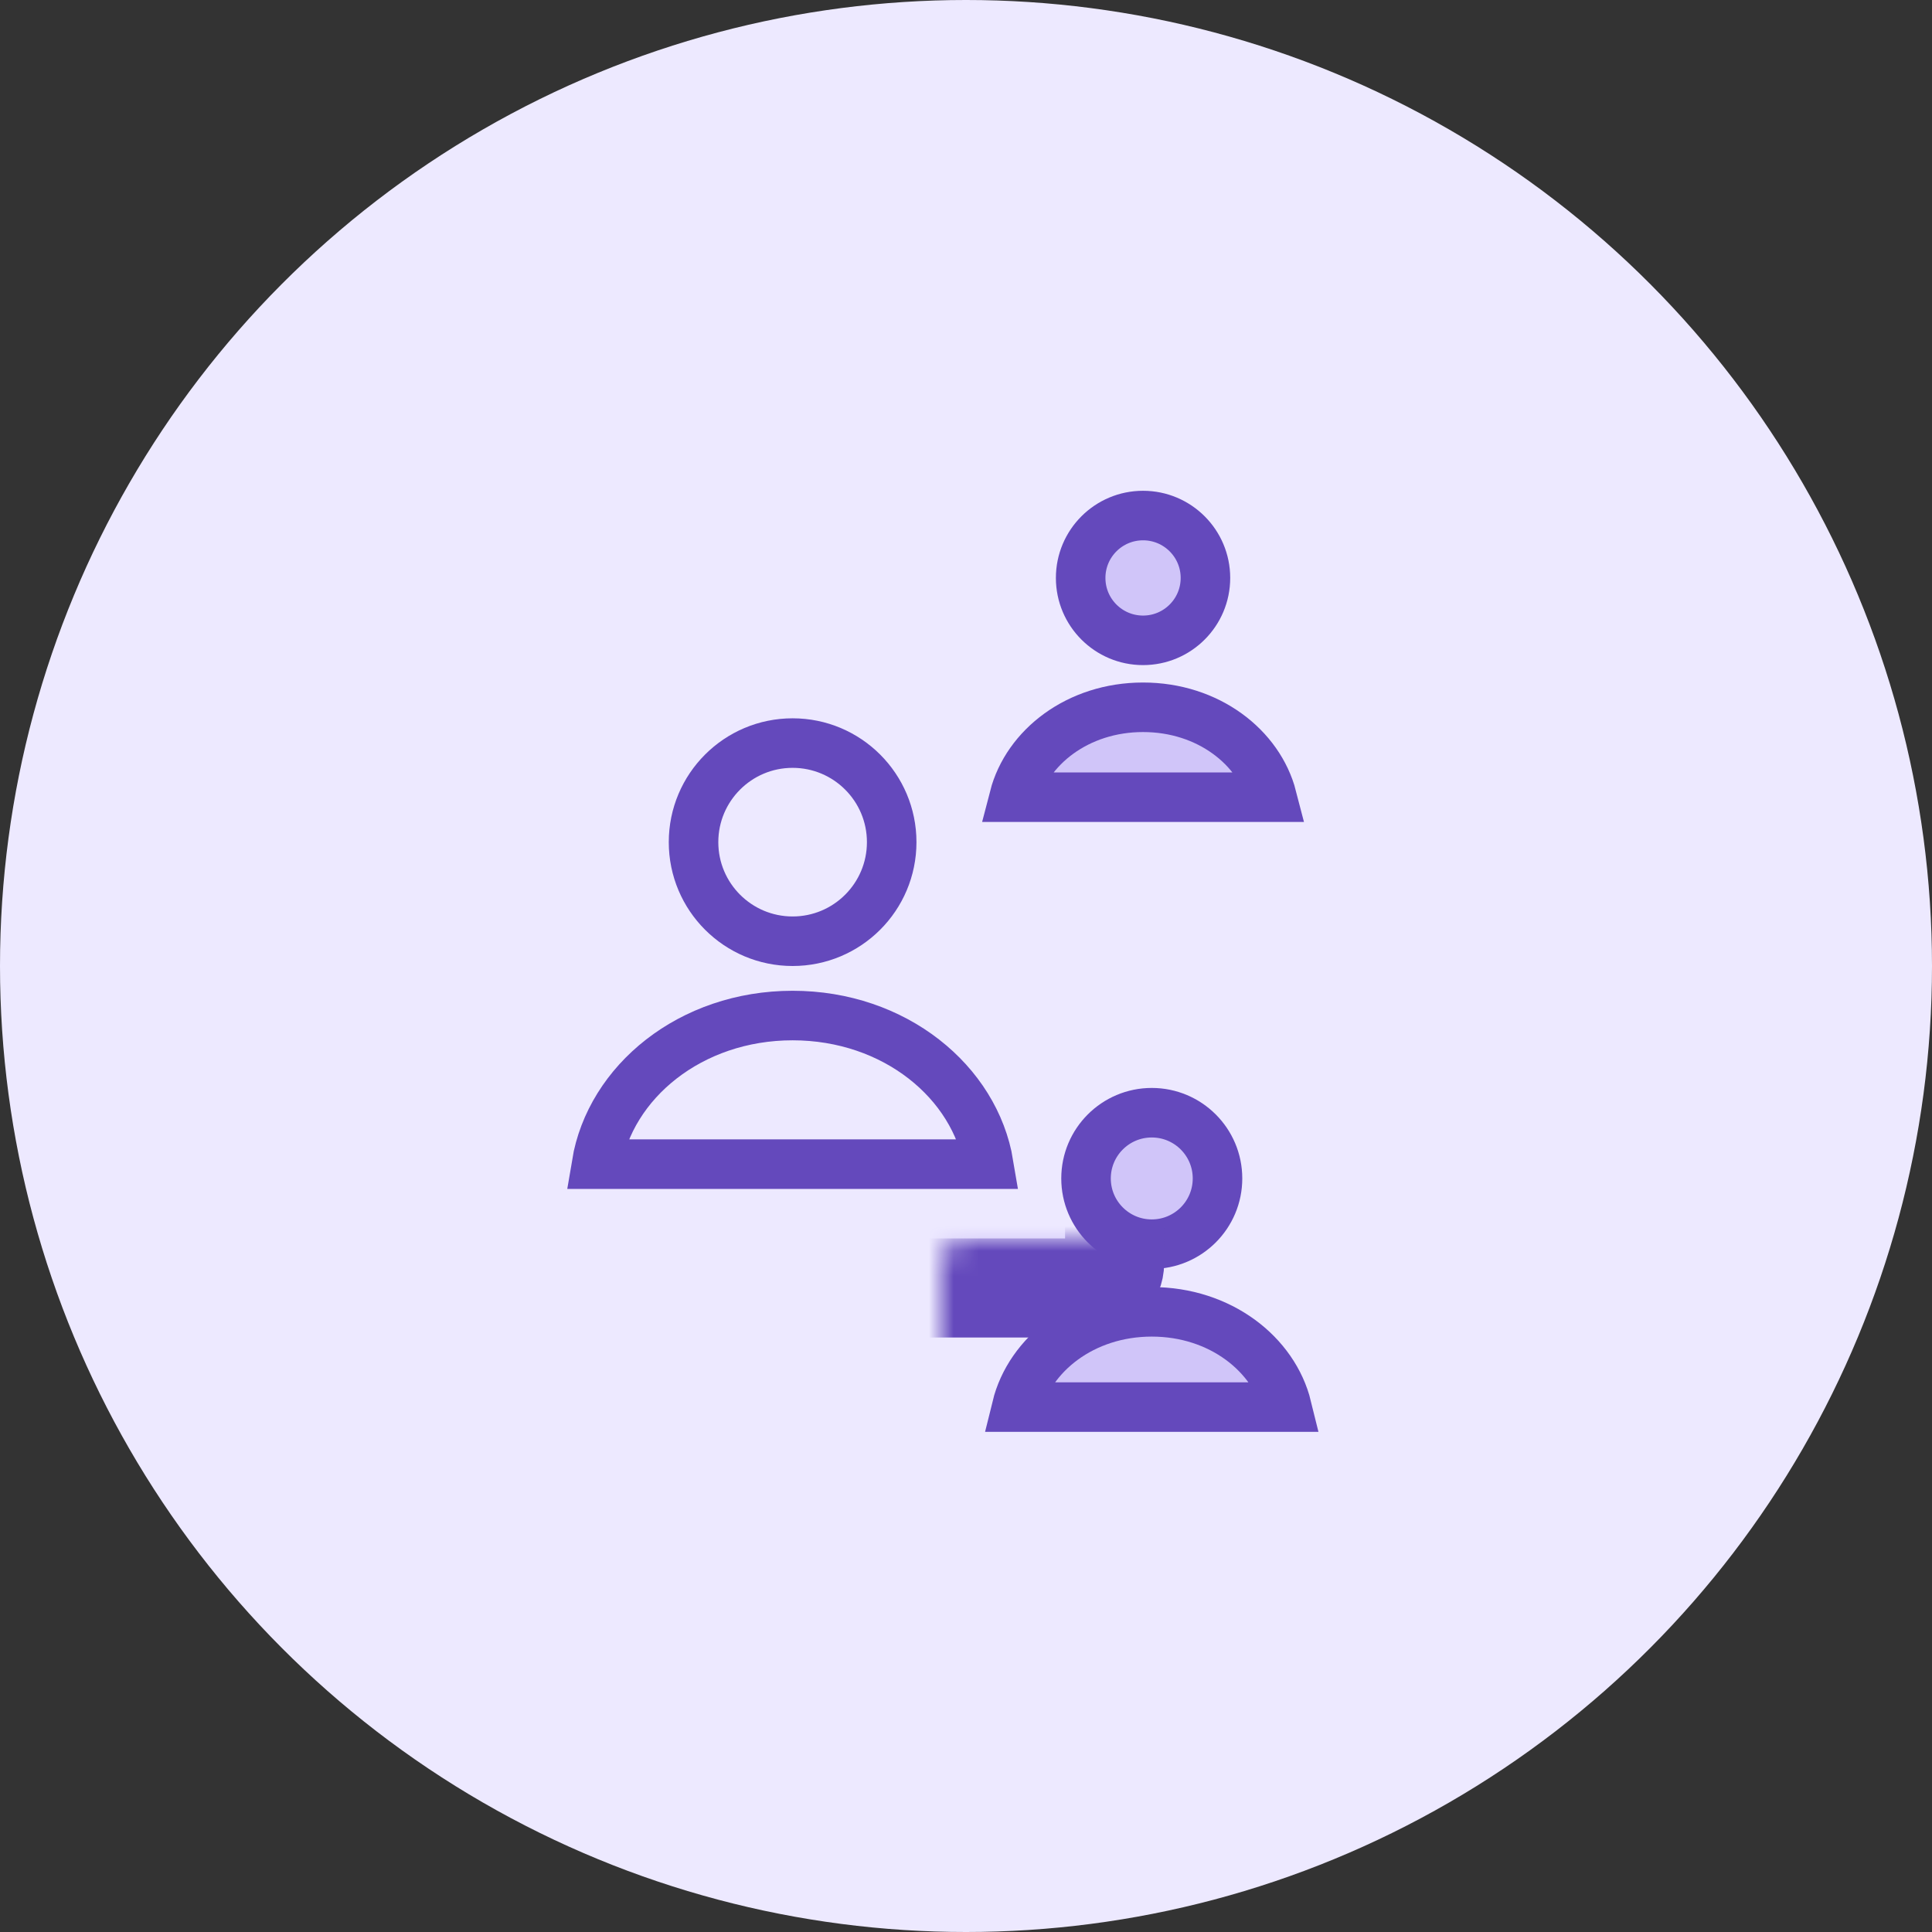 <svg width="78" height="78" viewBox="0 0 78 78" fill="none" xmlns="http://www.w3.org/2000/svg">
<rect x="0" y="0" width="78" height="78" fill="#333333" stroke="none"/>
<circle cx="39" cy="39" r="39" fill="#EDE9FF"/>
<mask id="path-2-inside-1_238_547" fill="white">
<rect x="37" y="17" width="18.296" height="19" rx="1"/>
</mask>
<rect x="37" y="17" width="18.296" height="19" rx="1" stroke="#6449BC" stroke-width="4" mask="url(#path-2-inside-1_238_547)"/>
<circle cx="46.148" cy="23.333" r="2.519" fill="#D0C5F9" stroke="#6449BC" stroke-width="2"/>
<path d="M40.95 32.185H40.942C41.462 30.172 43.514 28.555 46.148 28.555C48.782 28.555 50.834 30.172 51.354 32.185H51.346H51.335H51.324H51.313H51.302H51.291H51.28H51.268H51.257H51.246H51.234H51.223H51.212H51.2H51.189H51.177H51.166H51.154H51.142H51.131H51.119H51.107H51.095H51.083H51.071H51.059H51.047H51.035H51.023H51.011H50.999H50.986H50.974H50.962H50.949H50.937H50.925H50.912H50.899H50.887H50.874H50.862H50.849H50.836H50.823H50.81H50.798H50.785H50.772H50.759H50.746H50.733H50.719H50.706H50.693H50.68H50.666H50.653H50.64H50.626H50.613H50.599H50.586H50.572H50.559H50.545H50.531H50.518H50.504H50.49H50.476H50.462H50.448H50.434H50.42H50.406H50.392H50.378H50.364H50.35H50.336H50.321H50.307H50.293H50.278H50.264H50.249H50.235H50.22H50.206H50.191H50.177H50.162H50.147H50.133H50.118H50.103H50.088H50.073H50.058H50.043H50.028H50.013H49.998H49.983H49.968H49.953H49.937H49.922H49.907H49.892H49.876H49.861H49.845H49.83H49.814H49.799H49.783H49.768H49.752H49.736H49.721H49.705H49.689H49.673H49.657H49.642H49.626H49.61H49.594H49.578H49.562H49.546H49.529H49.513H49.497H49.481H49.465H49.448H49.432H49.416H49.399H49.383H49.367H49.35H49.334H49.317H49.3H49.284H49.267H49.251H49.234H49.217H49.2H49.184H49.167H49.15H49.133H49.116H49.099H49.082H49.065H49.048H49.031H49.014H48.997H48.98H48.963H48.946H48.928H48.911H48.894H48.877H48.859H48.842H48.824H48.807H48.789H48.772H48.754H48.737H48.719H48.702H48.684H48.666H48.649H48.631H48.613H48.596H48.578H48.56H48.542H48.524H48.506H48.488H48.47H48.452H48.434H48.416H48.398H48.38H48.362H48.344H48.326H48.307H48.289H48.271H48.253H48.234H48.216H48.198H48.179H48.161H48.142H48.124H48.105H48.087H48.069H48.05H48.031H48.013H47.994H47.975H47.957H47.938H47.919H47.901H47.882H47.863H47.844H47.825H47.806H47.788H47.769H47.75H47.731H47.712H47.693H47.674H47.655H47.636H47.617H47.597H47.578H47.559H47.54H47.521H47.502H47.482H47.463H47.444H47.424H47.405H47.386H47.366H47.347H47.328H47.308H47.289H47.269H47.25H47.23H47.211H47.191H47.171H47.152H47.132H47.112H47.093H47.073H47.053H47.034H47.014H46.994H46.974H46.955H46.935H46.915H46.895H46.875H46.855H46.836H46.816H46.796H46.776H46.756H46.736H46.716H46.696H46.675H46.655H46.635H46.615H46.595H46.575H46.555H46.535H46.514H46.494H46.474H46.454H46.433H46.413H46.393H46.373H46.352H46.332H46.312H46.291H46.271H46.25H46.23H46.209H46.189H46.169H46.148H46.127H46.107H46.087H46.066H46.046H46.025H46.005H45.985H45.964H45.944H45.923H45.903H45.883H45.863H45.842H45.822H45.802H45.782H45.761H45.741H45.721H45.701H45.681H45.661H45.641H45.621H45.6H45.581H45.56H45.54H45.52H45.501H45.48H45.461H45.441H45.421H45.401H45.381H45.361H45.341H45.322H45.302H45.282H45.262H45.243H45.223H45.203H45.184H45.164H45.144H45.125H45.105H45.086H45.066H45.046H45.027H45.007H44.988H44.968H44.949H44.93H44.91H44.891H44.872H44.852H44.833H44.814H44.794H44.775H44.756H44.737H44.718H44.699H44.679H44.66H44.641H44.622H44.603H44.584H44.565H44.546H44.527H44.508H44.489H44.471H44.452H44.433H44.414H44.395H44.377H44.358H44.339H44.321H44.302H44.283H44.265H44.246H44.228H44.209H44.191H44.172H44.154H44.135H44.117H44.098H44.08H44.062H44.043H44.025H44.007H43.989H43.97H43.952H43.934H43.916H43.898H43.88H43.862H43.844H43.826H43.808H43.79H43.772H43.754H43.736H43.718H43.701H43.683H43.665H43.647H43.63H43.612H43.594H43.577H43.559H43.542H43.524H43.507H43.489H43.472H43.454H43.437H43.42H43.402H43.385H43.368H43.35H43.333H43.316H43.299H43.282H43.265H43.248H43.231H43.214H43.197H43.18H43.163H43.146H43.129H43.112H43.096H43.079H43.062H43.045H43.029H43.012H42.996H42.979H42.962H42.946H42.929H42.913H42.897H42.88H42.864H42.848H42.831H42.815H42.799H42.783H42.767H42.751H42.734H42.718H42.702H42.686H42.67H42.654H42.639H42.623H42.607H42.591H42.575H42.56H42.544H42.529H42.513H42.497H42.482H42.466H42.451H42.435H42.42H42.405H42.389H42.374H42.359H42.343H42.328H42.313H42.298H42.283H42.268H42.253H42.238H42.223H42.208H42.193H42.178H42.164H42.149H42.134H42.119H42.105H42.09H42.076H42.061H42.047H42.032H42.018H42.003H41.989H41.975H41.96H41.946H41.932H41.918H41.904H41.89H41.876H41.862H41.848H41.834H41.82H41.806H41.792H41.778H41.765H41.751H41.737H41.724H41.71H41.697H41.683H41.67H41.656H41.643H41.63H41.616H41.603H41.59H41.577H41.563H41.55H41.537H41.524H41.511H41.498H41.486H41.473H41.46H41.447H41.434H41.422H41.409H41.397H41.384H41.372H41.359H41.347H41.334H41.322H41.31H41.297H41.285H41.273H41.261H41.249H41.237H41.225H41.213H41.201H41.189H41.177H41.166H41.154H41.142H41.13H41.119H41.107H41.096H41.084H41.073H41.062H41.05H41.039H41.028H41.017H41.005H40.994H40.983H40.972H40.961H40.95Z" fill="#D0C5F9" stroke="#6449BC" stroke-width="2"/>
<mask id="path-5-inside-2_238_547" fill="white">
<rect x="37" y="41" width="19" height="19.731" rx="1"/>
</mask>
<rect x="37" y="41" width="19" height="19.731" rx="1" stroke="#6449BC" stroke-width="4" mask="url(#path-5-inside-2_238_547)"/>
<circle cx="46.5" cy="47.577" r="2.654" fill="#D0C5F9" stroke="#6449BC" stroke-width="2"/>
<path d="M41.046 56.808H41.045C41.568 54.676 43.729 52.962 46.5 52.962C49.271 52.962 51.432 54.676 51.955 56.808H51.954H51.943H51.931H51.92H51.909H51.898H51.886H51.875H51.864H51.852H51.84H51.829H51.817H51.806H51.794H51.782H51.77H51.758H51.747H51.735H51.723H51.711H51.699H51.686H51.674H51.662H51.65H51.637H51.625H51.613H51.6H51.588H51.575H51.562H51.55H51.537H51.525H51.512H51.499H51.486H51.473H51.46H51.447H51.434H51.421H51.408H51.395H51.382H51.368H51.355H51.342H51.328H51.315H51.301H51.288H51.274H51.261H51.247H51.233H51.22H51.206H51.192H51.178H51.164H51.151H51.137H51.123H51.109H51.094H51.08H51.066H51.052H51.038H51.023H51.009H50.995H50.98H50.966H50.951H50.937H50.922H50.908H50.893H50.878H50.864H50.849H50.834H50.819H50.804H50.789H50.774H50.759H50.744H50.729H50.714H50.699H50.684H50.668H50.653H50.638H50.622H50.607H50.592H50.576H50.56H50.545H50.529H50.514H50.498H50.482H50.467H50.451H50.435H50.419H50.403H50.388H50.371H50.355H50.34H50.323H50.307H50.291H50.275H50.259H50.243H50.226H50.21H50.194H50.177H50.161H50.144H50.128H50.111H50.095H50.078H50.062H50.045H50.028H50.011H49.995H49.978H49.961H49.944H49.927H49.91H49.893H49.876H49.859H49.842H49.825H49.808H49.791H49.774H49.757H49.739H49.722H49.705H49.687H49.67H49.652H49.635H49.617H49.6H49.582H49.565H49.547H49.53H49.512H49.494H49.476H49.459H49.441H49.423H49.405H49.387H49.369H49.351H49.333H49.315H49.297H49.279H49.261H49.243H49.225H49.207H49.188H49.17H49.152H49.134H49.115H49.097H49.078H49.06H49.042H49.023H49.005H48.986H48.968H48.949H48.93H48.912H48.893H48.874H48.855H48.837H48.818H48.799H48.78H48.761H48.742H48.724H48.705H48.686H48.667H48.648H48.629H48.609H48.59H48.571H48.552H48.533H48.514H48.494H48.475H48.456H48.437H48.417H48.398H48.378H48.359H48.34H48.32H48.3H48.281H48.261H48.242H48.222H48.203H48.183H48.163H48.144H48.124H48.104H48.084H48.065H48.045H48.025H48.005H47.985H47.965H47.946H47.926H47.906H47.886H47.866H47.846H47.825H47.805H47.785H47.765H47.745H47.725H47.705H47.684H47.664H47.644H47.624H47.603H47.583H47.563H47.542H47.522H47.502H47.481H47.461H47.44H47.42H47.399H47.379H47.358H47.338H47.317H47.297H47.276H47.255H47.235H47.214H47.193H47.172H47.152H47.131H47.11H47.089H47.069H47.048H47.027H47.006H46.985H46.964H46.943H46.922H46.901H46.88H46.859H46.839H46.817H46.796H46.775H46.754H46.733H46.712H46.691H46.67H46.649H46.627H46.606H46.585H46.564H46.543H46.521H46.5H46.479H46.458H46.436H46.415H46.394H46.373H46.351H46.33H46.309H46.288H46.267H46.246H46.225H46.204H46.183H46.162H46.141H46.12H46.099H46.078H46.057H46.036H46.015H45.994H45.973H45.952H45.931H45.911H45.89H45.869H45.848H45.828H45.807H45.786H45.766H45.745H45.724H45.703H45.683H45.662H45.642H45.621H45.601H45.58H45.56H45.539H45.519H45.498H45.478H45.458H45.437H45.417H45.397H45.376H45.356H45.336H45.316H45.295H45.275H45.255H45.235H45.215H45.195H45.175H45.154H45.134H45.114H45.094H45.075H45.054H45.035H45.015H44.995H44.975H44.955H44.935H44.916H44.896H44.876H44.856H44.837H44.817H44.797H44.778H44.758H44.739H44.719H44.7H44.68H44.66H44.641H44.622H44.602H44.583H44.564H44.544H44.525H44.506H44.486H44.467H44.448H44.429H44.41H44.391H44.371H44.352H44.333H44.314H44.295H44.276H44.258H44.239H44.22H44.201H44.182H44.163H44.145H44.126H44.107H44.088H44.07H44.051H44.032H44.014H43.995H43.977H43.958H43.94H43.922H43.903H43.885H43.866H43.848H43.83H43.812H43.793H43.775H43.757H43.739H43.721H43.703H43.685H43.667H43.649H43.631H43.613H43.595H43.577H43.559H43.541H43.524H43.506H43.488H43.471H43.453H43.435H43.418H43.4H43.383H43.365H43.348H43.33H43.313H43.295H43.278H43.261H43.243H43.226H43.209H43.192H43.175H43.158H43.141H43.124H43.107H43.09H43.073H43.056H43.039H43.022H43.005H42.989H42.972H42.955H42.938H42.922H42.905H42.889H42.872H42.856H42.839H42.823H42.806H42.79H42.774H42.758H42.741H42.725H42.709H42.693H42.677H42.661H42.645H42.629H42.613H42.597H42.581H42.565H42.549H42.533H42.518H42.502H42.486H42.471H42.455H42.44H42.424H42.408H42.393H42.378H42.362H42.347H42.332H42.316H42.301H42.286H42.271H42.256H42.241H42.226H42.211H42.196H42.181H42.166H42.151H42.137H42.122H42.107H42.093H42.078H42.063H42.049H42.034H42.02H42.005H41.991H41.977H41.962H41.948H41.934H41.92H41.906H41.892H41.877H41.863H41.849H41.836H41.822H41.808H41.794H41.78H41.767H41.753H41.739H41.726H41.712H41.699H41.685H41.672H41.658H41.645H41.632H41.618H41.605H41.592H41.579H41.566H41.553H41.54H41.527H41.514H41.501H41.488H41.476H41.463H41.45H41.438H41.425H41.412H41.4H41.388H41.375H41.363H41.35H41.338H41.326H41.314H41.301H41.289H41.277H41.265H41.254H41.242H41.23H41.218H41.206H41.194H41.183H41.171H41.16H41.148H41.136H41.125H41.114H41.102H41.091H41.08H41.069H41.057H41.046Z" fill="#D0C5F9" stroke="#6449BC" stroke-width="2"/>
<mask id="path-8-inside-3_238_547" fill="white">
<rect x="19" y="25" width="26" height="27" rx="1"/>
</mask>
<rect x="19" y="25" width="26" height="27" rx="1" fill="#D0C5F9" stroke="#6449BC" stroke-width="4" mask="url(#path-8-inside-3_238_547)"/>
<circle cx="32" cy="34" r="4" fill="#EDE9FF" stroke="#6449BC" stroke-width="2"/>
<path d="M24.086 47H24.082C24.633 43.684 27.875 41 32 41C36.124 41 39.367 43.684 39.917 47H39.914H39.901H39.888H39.874H39.861H39.848H39.835H39.821H39.808H39.794H39.78H39.767H39.753H39.739H39.725H39.711H39.697H39.683H39.669H39.654H39.64H39.626H39.611H39.597H39.582H39.568H39.553H39.538H39.523H39.508H39.493H39.478H39.463H39.448H39.432H39.417H39.402H39.386H39.371H39.355H39.34H39.324H39.308H39.292H39.276H39.26H39.244H39.228H39.212H39.196H39.179H39.163H39.147H39.13H39.114H39.097H39.08H39.064H39.047H39.03H39.013H38.996H38.979H38.962H38.945H38.928H38.91H38.893H38.876H38.858H38.841H38.823H38.805H38.788H38.77H38.752H38.734H38.716H38.698H38.68H38.662H38.644H38.626H38.607H38.589H38.57H38.552H38.533H38.515H38.496H38.477H38.459H38.44H38.421H38.402H38.383H38.364H38.345H38.326H38.306H38.287H38.268H38.248H38.229H38.209H38.19H38.17H38.151H38.131H38.111H38.091H38.071H38.051H38.031H38.011H37.991H37.971H37.951H37.931H37.91H37.89H37.869H37.849H37.828H37.808H37.787H37.766H37.746H37.725H37.704H37.683H37.662H37.641H37.62H37.599H37.578H37.556H37.535H37.514H37.492H37.471H37.45H37.428H37.407H37.385H37.363H37.341H37.32H37.298H37.276H37.254H37.232H37.21H37.188H37.166H37.144H37.121H37.099H37.077H37.054H37.032H37.01H36.987H36.964H36.942H36.919H36.897H36.874H36.851H36.828H36.805H36.782H36.759H36.736H36.713H36.69H36.667H36.644H36.62H36.597H36.574H36.55H36.527H36.503H36.48H36.456H36.433H36.409H36.385H36.361H36.338H36.314H36.29H36.266H36.242H36.218H36.194H36.17H36.146H36.121H36.097H36.073H36.049H36.024H36H35.975H35.951H35.926H35.902H35.877H35.853H35.828H35.803H35.778H35.754H35.729H35.704H35.679H35.654H35.629H35.604H35.579H35.554H35.528H35.503H35.478H35.453H35.427H35.402H35.377H35.351H35.326H35.3H35.275H35.249H35.223H35.198H35.172H35.146H35.12H35.094H35.069H35.043H35.017H34.991H34.965H34.939H34.913H34.887H34.86H34.834H34.808H34.782H34.755H34.729H34.703H34.676H34.65H34.623H34.597H34.57H34.544H34.517H34.49H34.464H34.437H34.41H34.384H34.357H34.33H34.303H34.276H34.249H34.222H34.195H34.168H34.141H34.114H34.087H34.06H34.032H34.005H33.978H33.951H33.923H33.896H33.869H33.841H33.814H33.786H33.759H33.731H33.704H33.676H33.648H33.621H33.593H33.565H33.538H33.51H33.482H33.454H33.426H33.398H33.371H33.343H33.315H33.287H33.259H33.231H33.203H33.174H33.146H33.118H33.09H33.062H33.033H33.005H32.977H32.949H32.92H32.892H32.863H32.835H32.806H32.778H32.749H32.721H32.693H32.664H32.635H32.607H32.578H32.549H32.521H32.492H32.463H32.434H32.406H32.377H32.348H32.319H32.29H32.261H32.232H32.203H32.174H32.145H32.116H32.087H32.058H32.029H32H31.971H31.942H31.913H31.884H31.855H31.826H31.797H31.768H31.739H31.71H31.681H31.652H31.623H31.594H31.566H31.537H31.508H31.479H31.451H31.422H31.393H31.365H31.336H31.308H31.279H31.25H31.222H31.194H31.165H31.137H31.108H31.08H31.051H31.023H30.995H30.967H30.938H30.91H30.882H30.854H30.826H30.797H30.769H30.741H30.713H30.685H30.657H30.629H30.602H30.574H30.546H30.518H30.49H30.462H30.435H30.407H30.379H30.352H30.324H30.296H30.269H30.241H30.214H30.186H30.159H30.131H30.104H30.077H30.049H30.022H29.995H29.968H29.94H29.913H29.886H29.859H29.832H29.805H29.778H29.751H29.724H29.697H29.67H29.643H29.616H29.59H29.563H29.536H29.509H29.483H29.456H29.43H29.403H29.377H29.35H29.324H29.297H29.271H29.245H29.218H29.192H29.166H29.14H29.113H29.087H29.061H29.035H29.009H28.983H28.957H28.931H28.905H28.88H28.854H28.828H28.802H28.777H28.751H28.726H28.7H28.674H28.649H28.623H28.598H28.573H28.547H28.522H28.497H28.472H28.446H28.421H28.396H28.371H28.346H28.321H28.296H28.271H28.246H28.222H28.197H28.172H28.147H28.123H28.098H28.074H28.049H28.024H28H27.976H27.951H27.927H27.903H27.878H27.854H27.83H27.806H27.782H27.758H27.734H27.71H27.686H27.662H27.639H27.615H27.591H27.567H27.544H27.52H27.497H27.473H27.45H27.426H27.403H27.38H27.356H27.333H27.31H27.287H27.264H27.241H27.218H27.195H27.172H27.149H27.126H27.104H27.081H27.058H27.036H27.013H26.991H26.968H26.946H26.923H26.901H26.879H26.856H26.834H26.812H26.79H26.768H26.746H26.724H26.702H26.68H26.659H26.637H26.615H26.593H26.572H26.55H26.529H26.508H26.486H26.465H26.444H26.422H26.401H26.38H26.359H26.338H26.317H26.296H26.275H26.254H26.234H26.213H26.192H26.172H26.151H26.131H26.11H26.09H26.07H26.049H26.029H26.009H25.989H25.969H25.949H25.929H25.909H25.889H25.869H25.849H25.83H25.81H25.791H25.771H25.752H25.732H25.713H25.694H25.674H25.655H25.636H25.617H25.598H25.579H25.56H25.541H25.523H25.504H25.485H25.467H25.448H25.43H25.411H25.393H25.375H25.356H25.338H25.32H25.302H25.284H25.266H25.248H25.23H25.212H25.195H25.177H25.159H25.142H25.124H25.107H25.09H25.072H25.055H25.038H25.021H25.004H24.987H24.97H24.953H24.936H24.92H24.903H24.886H24.87H24.853H24.837H24.82H24.804H24.788H24.772H24.756H24.74H24.724H24.708H24.692H24.676H24.66H24.645H24.629H24.614H24.598H24.583H24.567H24.552H24.537H24.522H24.507H24.492H24.477H24.462H24.447H24.433H24.418H24.403H24.389H24.374H24.36H24.346H24.331H24.317H24.303H24.289H24.275H24.261H24.247H24.233H24.22H24.206H24.192H24.179H24.165H24.152H24.139H24.125H24.112H24.099H24.086Z" fill="#EDE9FF" stroke="#6449BC" stroke-width="2"/>
</svg>
